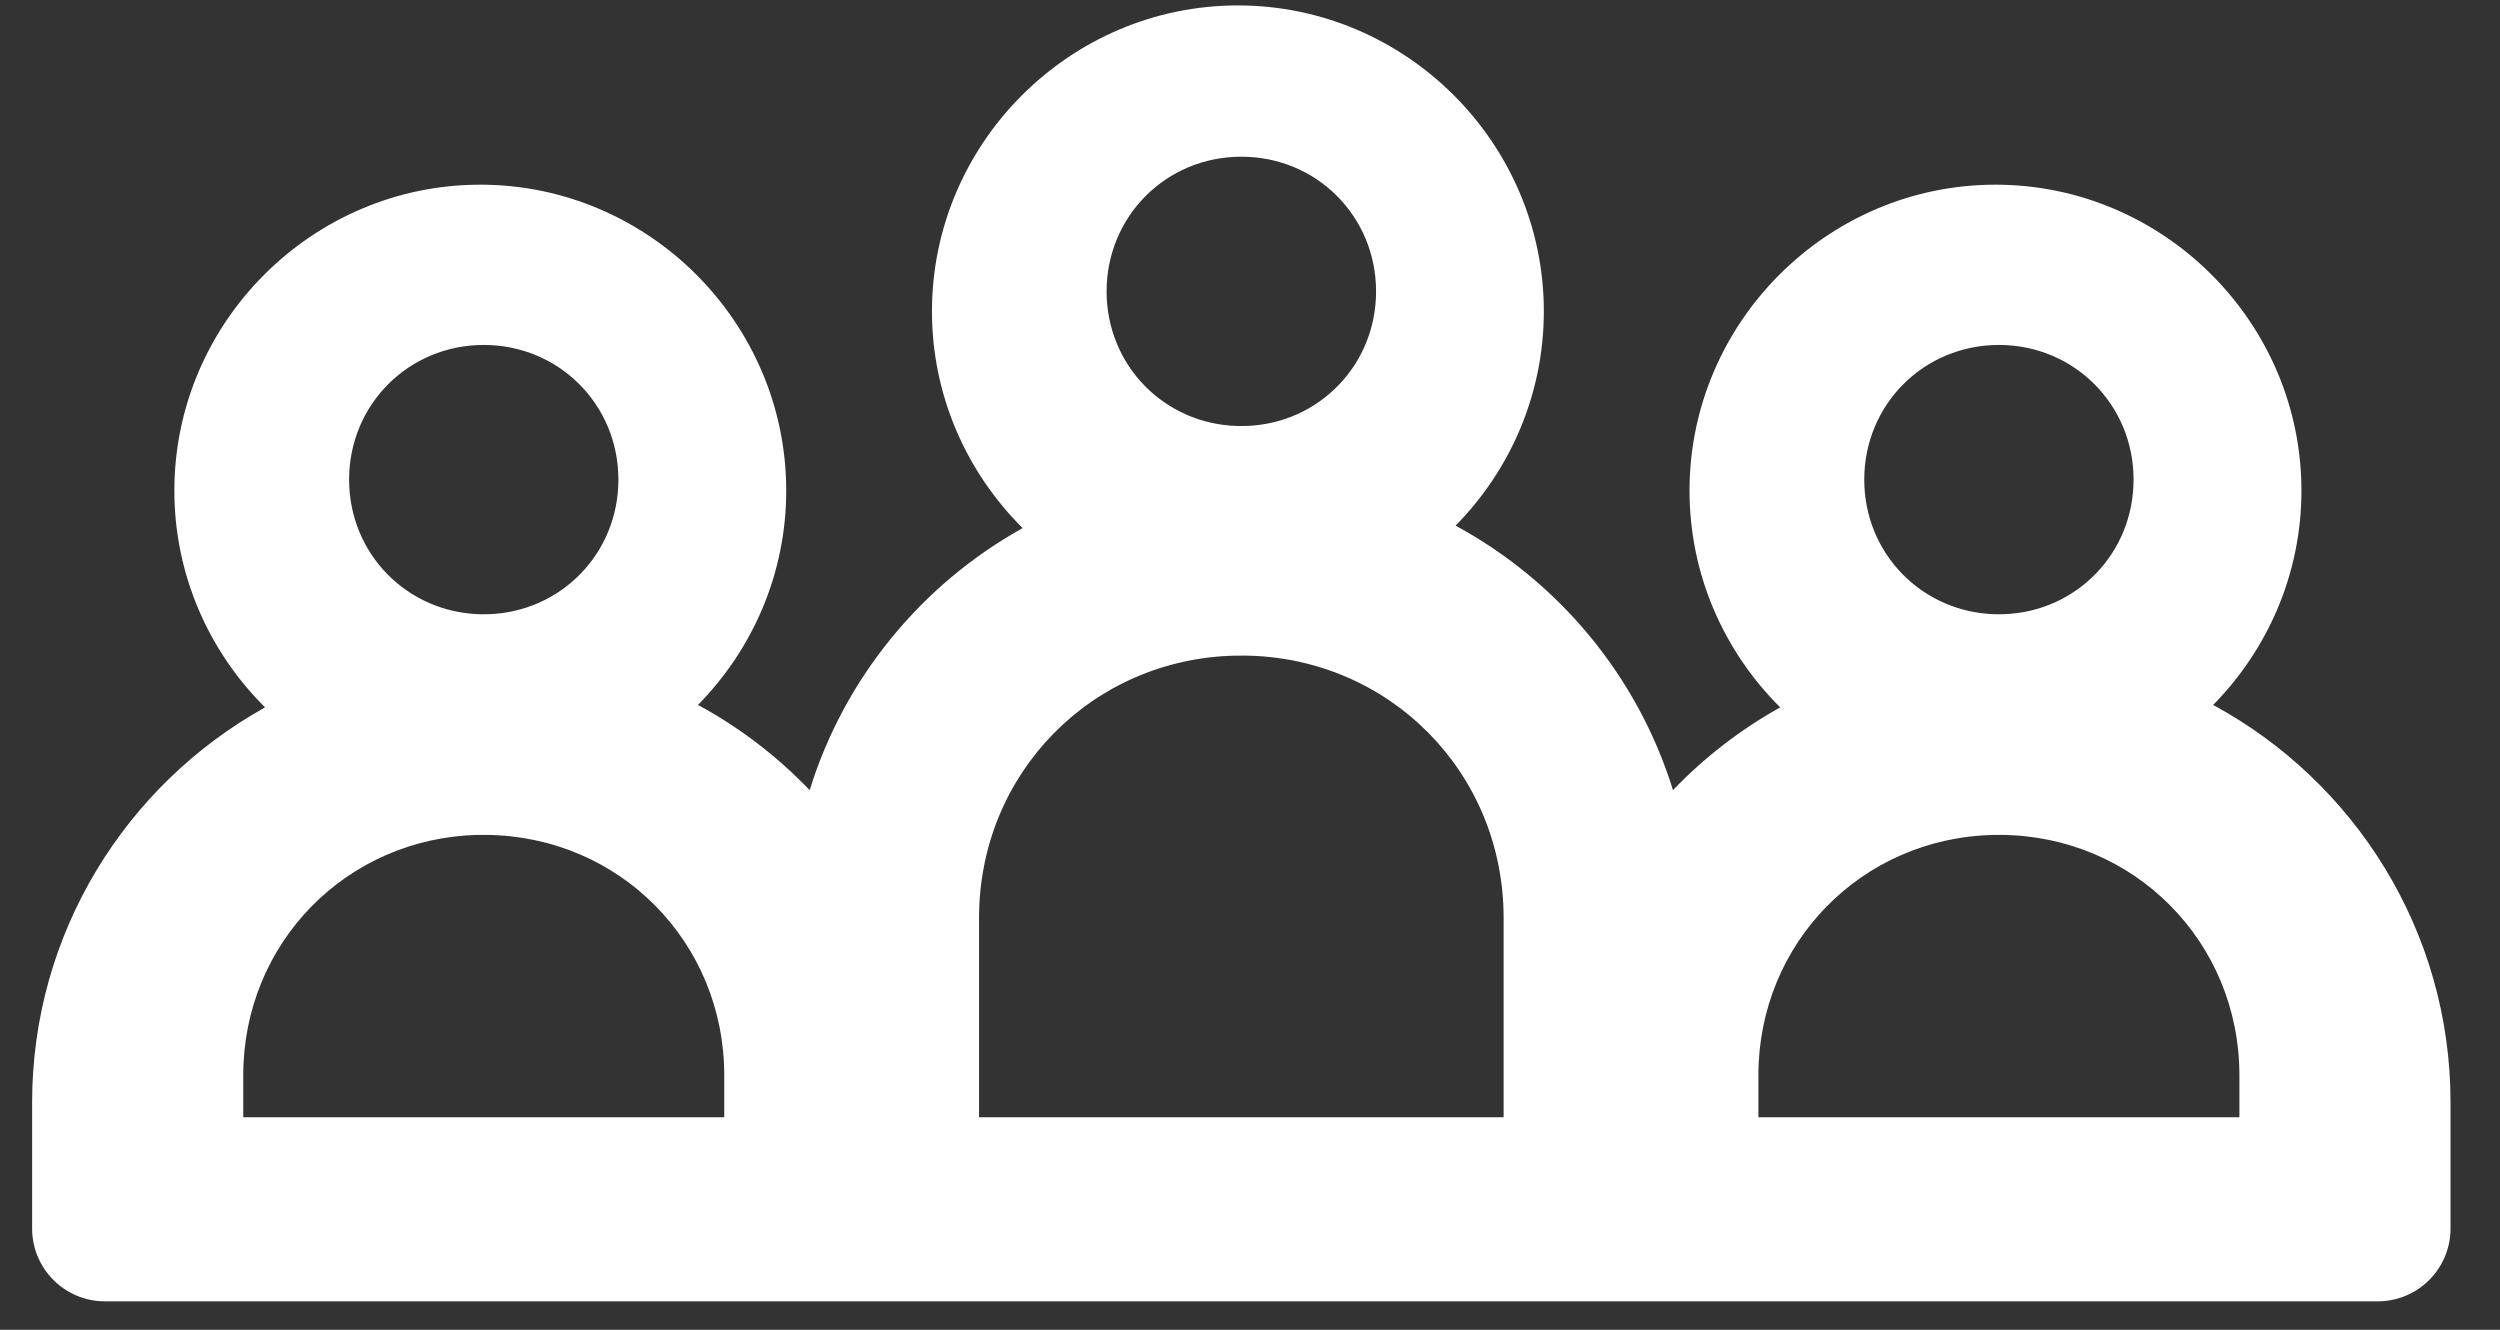<svg width="47" height="25" viewBox="0 0 47 25" fill="none" xmlns="http://www.w3.org/2000/svg">
<rect x="0" y="0" width="47" height="25" fill="#333333" stroke="none"/>
<path fill-rule="evenodd" clip-rule="evenodd" d="M17.521 5.853C17.521 7.441 18.175 8.884 19.226 9.928C17.328 10.984 15.874 12.745 15.222 14.855C14.612 14.218 13.904 13.676 13.122 13.252C14.146 12.212 14.781 10.788 14.781 9.224C14.781 6.063 12.19 3.472 9.03 3.472C5.869 3.472 3.278 6.063 3.278 9.224C3.278 10.811 3.932 12.255 4.983 13.299C2.374 14.749 0.604 17.535 0.604 20.725V23.096C0.604 23.852 1.217 24.465 1.973 24.465H16.216H30.458H44.701C45.457 24.465 46.07 23.852 46.07 23.096V20.725C46.07 17.501 44.262 14.69 41.607 13.253C42.632 12.212 43.267 10.788 43.267 9.224C43.267 6.063 40.675 3.472 37.515 3.472C34.355 3.472 31.763 6.063 31.763 9.224C31.763 10.811 32.417 12.255 33.468 13.299C32.72 13.715 32.04 14.241 31.452 14.855C30.791 12.714 29.303 10.932 27.365 9.882C28.389 8.842 29.024 7.417 29.024 5.853C29.024 2.693 26.433 0.102 23.272 0.102C20.112 0.102 17.521 2.693 17.521 5.853ZM23.338 2.946C24.75 2.946 25.87 4.066 25.87 5.478C25.87 6.859 24.799 7.96 23.431 8.008L23.39 8.008C23.349 8.008 23.308 8.008 23.268 8.009C21.888 7.973 20.804 6.867 20.804 5.478C20.804 4.066 21.924 2.946 23.336 2.946H23.338ZM9.186 11.547C10.554 11.5 11.626 10.398 11.626 9.017C11.626 7.605 10.505 6.485 9.095 6.485C7.683 6.485 6.563 7.605 6.563 9.017C6.563 10.406 7.648 11.512 9.028 11.548C9.068 11.547 9.109 11.547 9.15 11.547L9.186 11.547ZM40.111 9.017C40.111 10.398 39.039 11.5 37.671 11.547L37.635 11.547C37.594 11.547 37.553 11.547 37.513 11.548C36.133 11.512 35.048 10.406 35.048 9.017C35.048 7.605 36.168 6.485 37.58 6.485C38.991 6.485 40.111 7.605 40.111 9.017ZM28.268 17.256C28.268 14.522 26.118 12.353 23.392 12.325C23.355 12.326 23.318 12.327 23.282 12.327C23.269 12.327 23.257 12.327 23.244 12.326L23.225 12.326C20.526 12.384 18.406 14.541 18.406 17.256V20.145V21.004H28.268V20.145V17.256ZM13.616 20.217V21.004H4.573V20.217C4.573 17.728 6.517 15.75 8.992 15.696L9.009 15.697L9.01 15.697C9.021 15.697 9.032 15.697 9.043 15.697C9.077 15.697 9.111 15.697 9.145 15.696C11.644 15.721 13.616 17.71 13.616 20.217ZM42.101 21.004V20.217C42.101 17.71 40.129 15.721 37.63 15.696C37.596 15.697 37.562 15.697 37.529 15.697C37.517 15.697 37.506 15.697 37.495 15.697C37.489 15.697 37.483 15.697 37.477 15.697C35.002 15.75 33.058 17.728 33.058 20.217V21.004H42.101Z" fill="white"/>
</svg>
